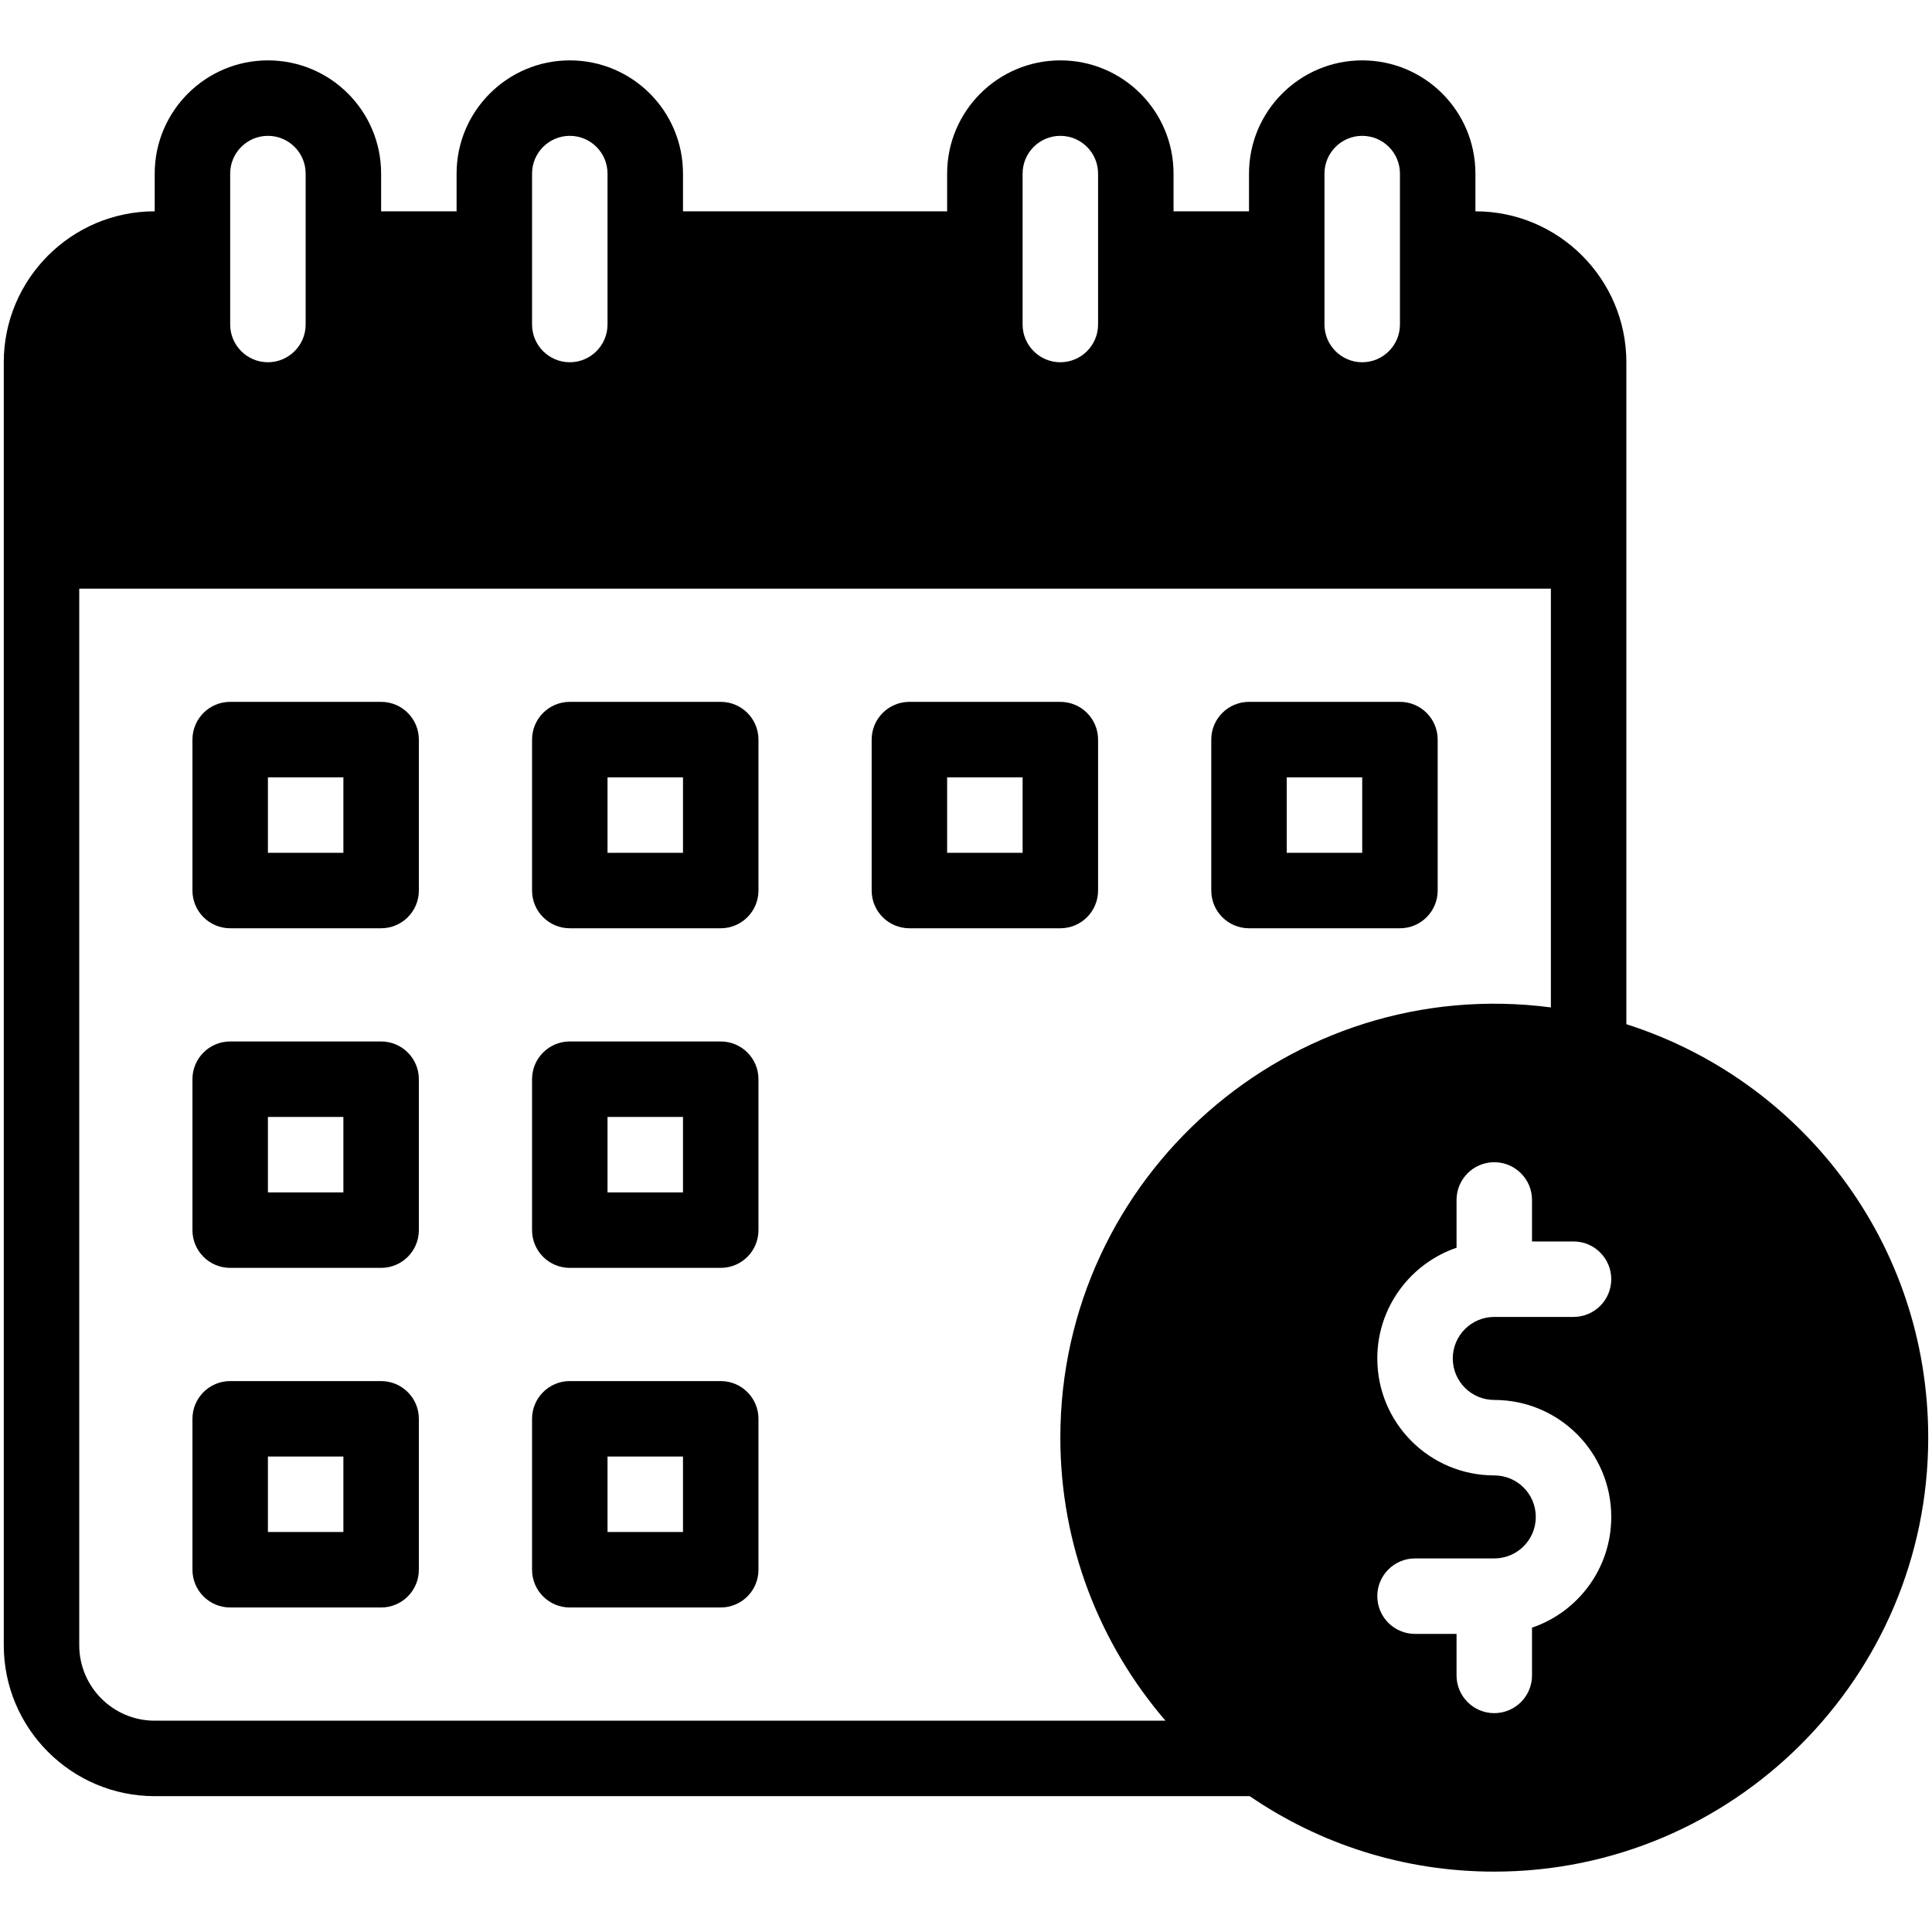 <svg xmlns="http://www.w3.org/2000/svg" version="1.1" xmlns:xlink="http://www.w3.org/1999/xlink" x="0" y="0"
    viewBox="0 0 512 512" style="enable-background:new 0 0 512 512" xml:space="preserve" class="">
    <g>
        <path
            d="M431 271.426V96c0-22.056-17.944-40-40-40V46c0-16.575-13.425-30-30-30-16.542 0-30 13.458-30 30v10h-20V46c0-16.575-13.425-30-30-30-16.542 0-30 13.458-30 30v10h-70V46c0-16.575-13.425-30-30-30-16.542 0-30 13.458-30 30v10h-20V46c0-16.575-13.425-30-30-30-16.542 0-30 13.458-30 30v10C18.944 56 1 73.944 1 96v340c0 22.056 17.944 40 40 40h290.193c18.391 12.593 40.667 20 64.807 20 63.411 0 115-51.589 115-115 0-51.989-33.92-94.901-80-109.574zM351 46c0-5.514 4.486-10 10-10 5.521 0 10 4.48 10 10v40c0 5.514-4.486 10-10 10s-10-4.486-10-10zm-80 0c0-5.514 4.486-10 10-10 5.521 0 10 4.481 10 10v40c0 5.514-4.486 10-10 10s-10-4.486-10-10zm-130 0c0-5.514 4.486-10 10-10 5.521 0 10 4.481 10 10v40c0 5.514-4.486 10-10 10s-10-4.486-10-10zm-80 0c0-5.514 4.486-10 10-10 5.521 0 10 4.481 10 10v40c0 5.514-4.486 10-10 10s-10-4.486-10-10zm220 335c0 28.487 10.461 54.772 27.864 75H41c-11.028 0-20-8.972-20-20V156h390v110.975c-68.998-8.987-130 44.81-130 114.025zm115-10c17.133 0 31 13.861 31 31 0 13.633-8.78 25.189-21 29.345V444c0 5.522-4.478 10-10 10s-10-4.478-10-10v-11h-11c-5.522 0-10-4.478-10-10s4.478-10 10-10h21c6.079 0 11-4.917 11-11 0-6.079-4.917-11-11-11-17.133 0-31-13.861-31-31 0-13.595 8.8-25.165 21-29.335V318c0-5.522 4.478-10 10-10s10 4.478 10 10v11h11c5.522 0 10 4.478 10 10s-4.478 10-10 10h-21c-6.065 0-11 4.935-11 11 0 6.079 4.917 11 11 11z"
            fill="#000000" opacity="1" data-original="#000000" class=""></path>
        <path
            d="M101 186H61c-5.522 0-10 4.477-10 10v40c0 5.523 4.478 10 10 10h40c5.522 0 10-4.477 10-10v-40c0-5.523-4.478-10-10-10zm-10 40H71v-20h20zM191 186h-40c-5.523 0-10 4.477-10 10v40c0 5.523 4.477 10 10 10h40c5.523 0 10-4.477 10-10v-40c0-5.523-4.477-10-10-10zm-10 40h-20v-20h20zM281 186h-40c-5.523 0-10 4.477-10 10v40c0 5.523 4.477 10 10 10h40c5.522 0 10-4.477 10-10v-40c0-5.523-4.478-10-10-10zm-10 40h-20v-20h20zM371 186h-40c-5.522 0-10 4.477-10 10v40c0 5.523 4.478 10 10 10h40c5.522 0 10-4.477 10-10v-40c0-5.523-4.478-10-10-10zm-10 40h-20v-20h20zM101 276H61c-5.522 0-10 4.478-10 10v40c0 5.522 4.478 10 10 10h40c5.522 0 10-4.478 10-10v-40c0-5.522-4.478-10-10-10zm-10 40H71v-20h20zM191 276h-40c-5.523 0-10 4.478-10 10v40c0 5.522 4.477 10 10 10h40c5.523 0 10-4.478 10-10v-40c0-5.522-4.477-10-10-10zm-10 40h-20v-20h20zM191 366h-40c-5.523 0-10 4.478-10 10v40c0 5.522 4.477 10 10 10h40c5.523 0 10-4.478 10-10v-40c0-5.522-4.477-10-10-10zm-10 40h-20v-20h20zM101 366H61c-5.522 0-10 4.478-10 10v40c0 5.522 4.478 10 10 10h40c5.522 0 10-4.478 10-10v-40c0-5.522-4.478-10-10-10zm-10 40H71v-20h20z"
            fill="#000000" opacity="1" data-original="#000000" class=""></path>
    </g>
</svg>